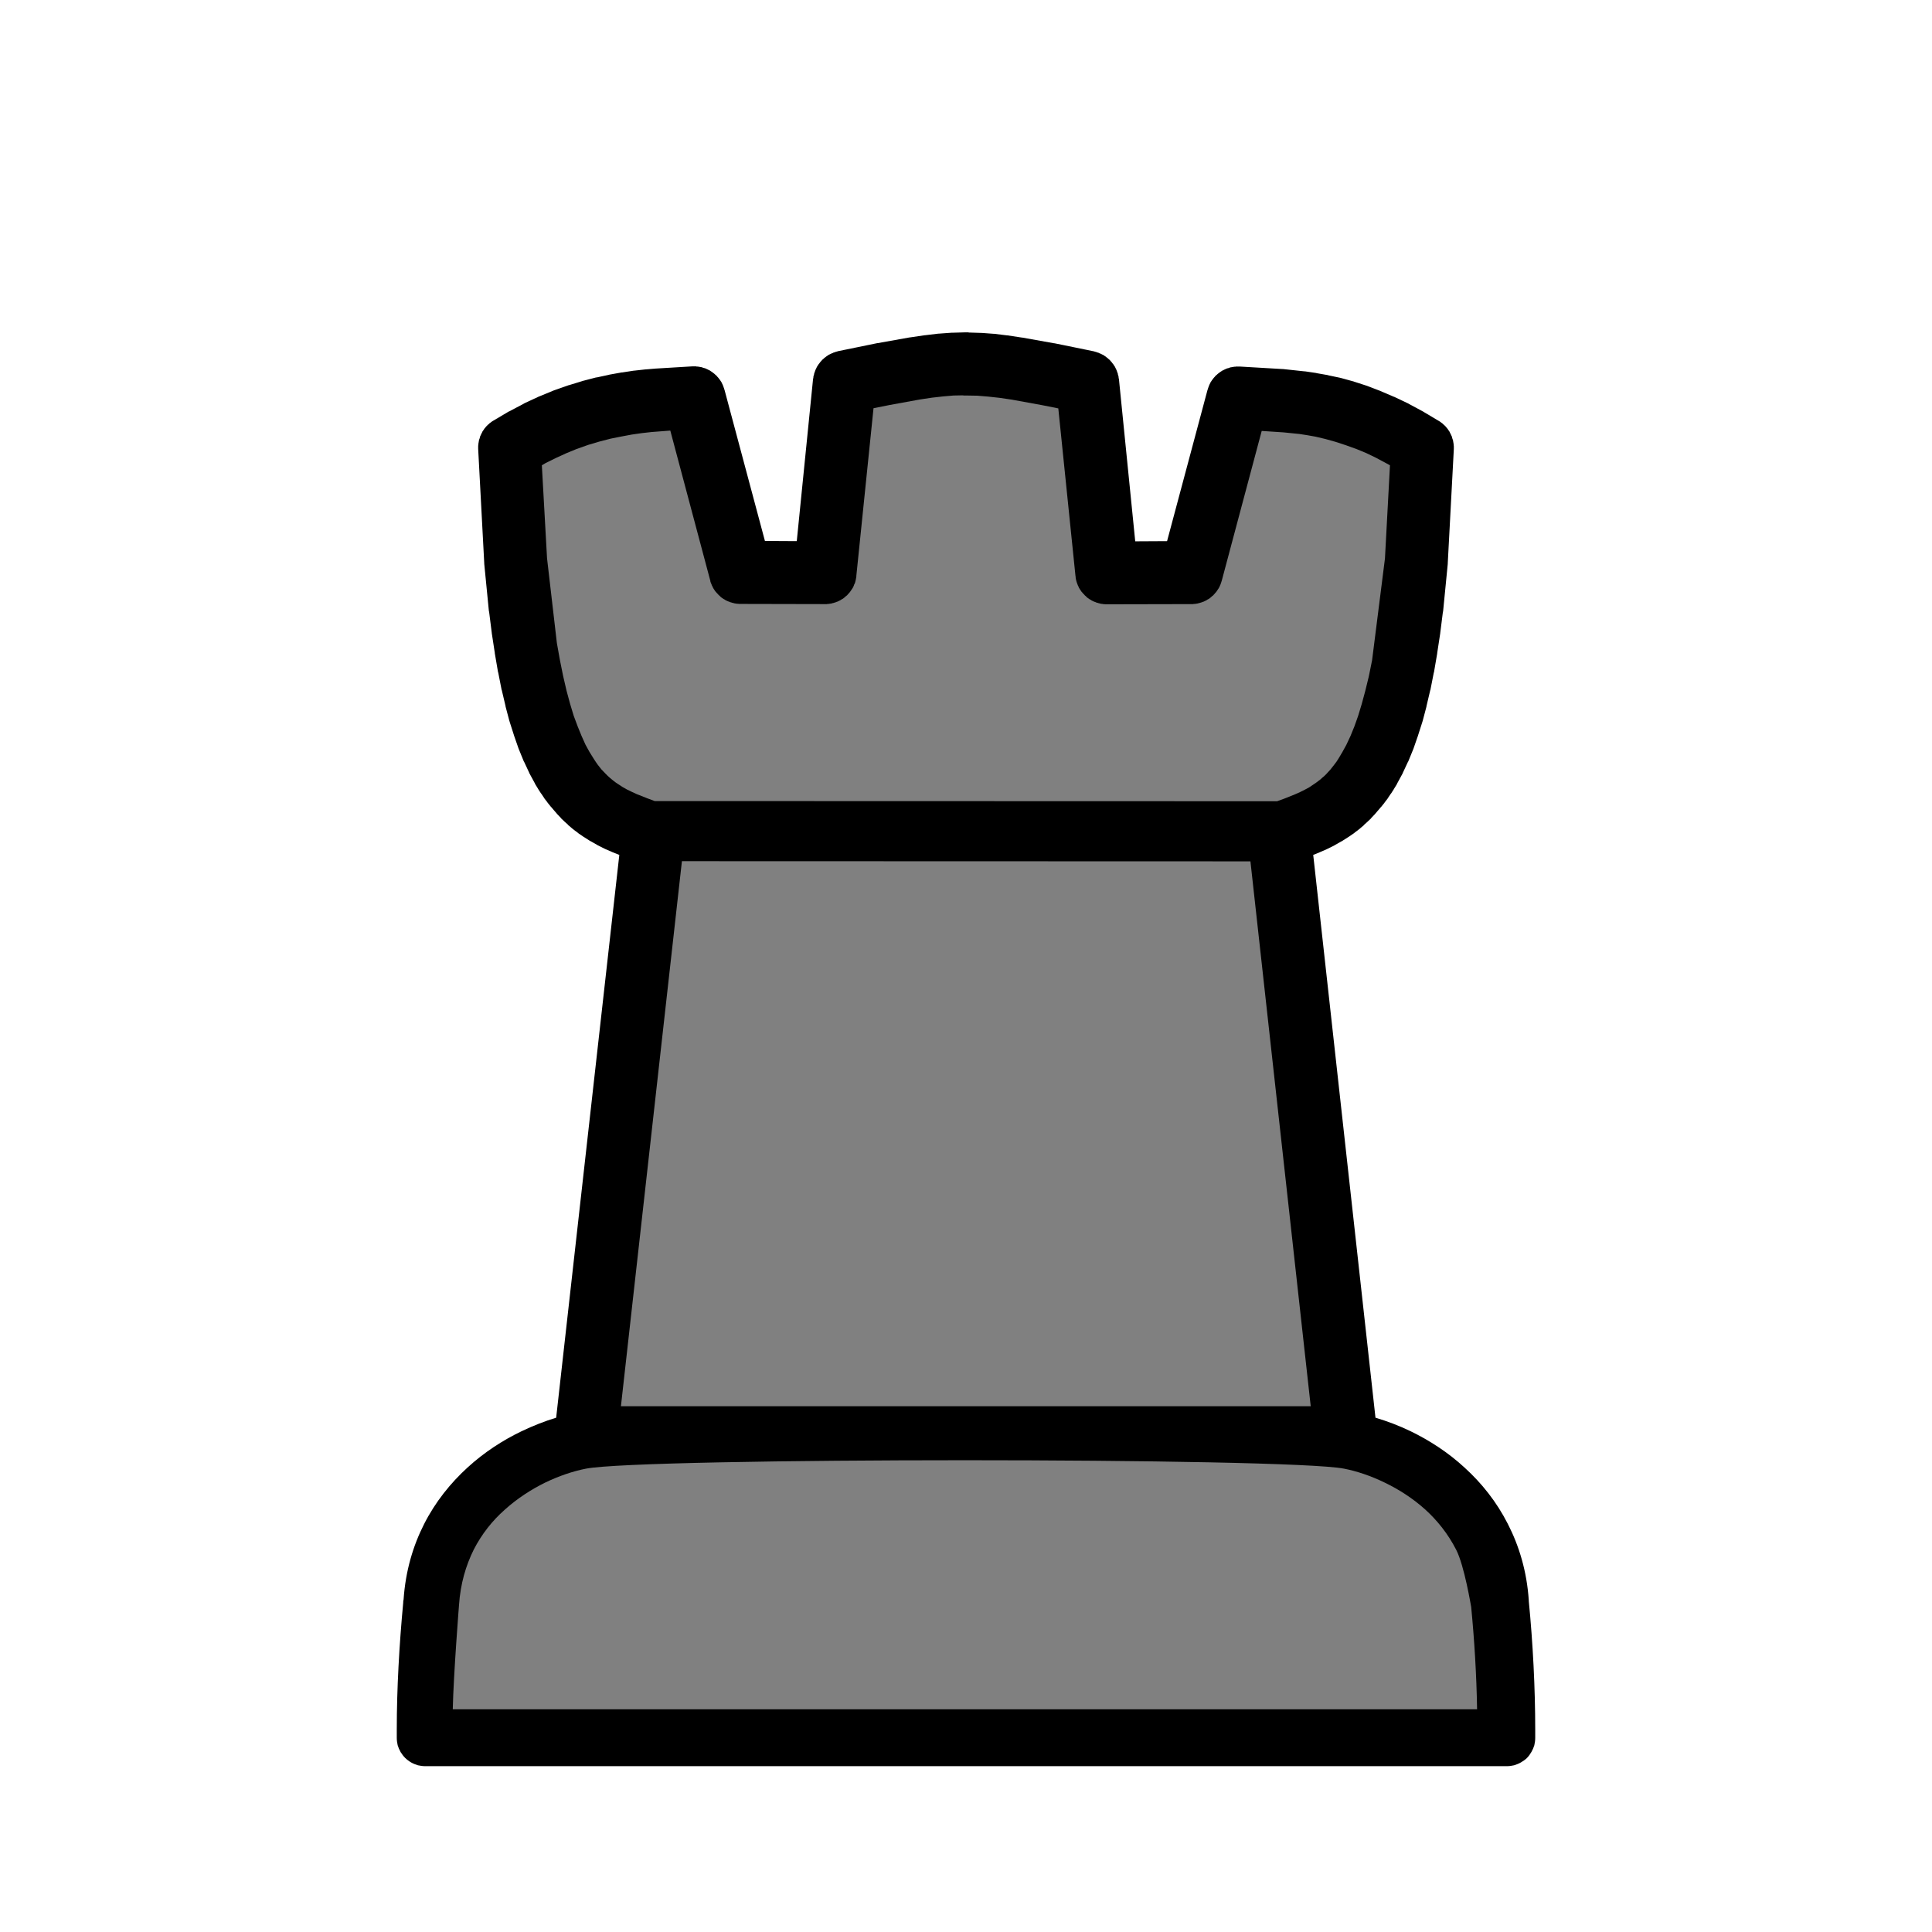 <?xml version="1.0" encoding="UTF-8"?>
<!DOCTYPE svg PUBLIC "-//W3C//DTD SVG 1.1//EN" "http://www.w3.org/Graphics/SVG/1.1/DTD/svg11.dtd">
<svg version="1.2" width="108mm" height="108mm" viewBox="0 0 10800 10800" preserveAspectRatio="xMidYMid" fill-rule="evenodd" stroke-width="28.222" stroke-linejoin="round" xmlns="http://www.w3.org/2000/svg" xmlns:ooo="http://xml.openoffice.org/svg/export" xmlns:xlink="http://www.w3.org/1999/xlink" xmlns:presentation="http://sun.com/xmlns/staroffice/presentation" xmlns:smil="http://www.w3.org/2001/SMIL20/" xmlns:anim="urn:oasis:names:tc:opendocument:xmlns:animation:1.0" xmlns:svg="urn:oasis:names:tc:opendocument:xmlns:svg-compatible:1.0" xml:space="preserve">
 <defs class="ClipPathGroup">
  <clipPath id="presentation_clip_path" clipPathUnits="userSpaceOnUse">
   <rect x="0" y="0" width="10800" height="10800"/>
  </clipPath>
  <clipPath id="presentation_clip_path_shrink" clipPathUnits="userSpaceOnUse">
   <rect x="10" y="10" width="10779" height="10779"/>
  </clipPath>
 </defs>
 <defs class="EmbeddedBulletChars">
  <g id="bullet-char-template-57356" transform="scale(0,-0)">
   <path d="M 580,1141 L 1163,571 580,0 -4,571 580,1141 Z"/>
  </g>
  <g id="bullet-char-template-57354" transform="scale(0,-0)">
   <path d="M 8,1128 L 1137,1128 1137,0 8,0 8,1128 Z"/>
  </g>
  <g id="bullet-char-template-10146" transform="scale(0,-0)">
   <path d="M 174,0 L 602,739 174,1481 1456,739 174,0 Z M 1358,739 L 309,1346 659,739 1358,739 Z"/>
  </g>
  <g id="bullet-char-template-10132" transform="scale(0,-0)">
   <path d="M 2015,739 L 1276,0 717,0 1260,543 174,543 174,936 1260,936 717,1481 1274,1481 2015,739 Z"/>
  </g>
  <g id="bullet-char-template-10007" transform="scale(0,-0)">
   <path d="M 0,-2 C -7,14 -16,27 -25,37 L 356,567 C 262,823 215,952 215,954 215,979 228,992 255,992 264,992 276,990 289,987 310,991 331,999 354,1012 L 381,999 492,748 772,1049 836,1024 860,1049 C 881,1039 901,1025 922,1006 886,937 835,863 770,784 769,783 710,716 594,584 L 774,223 C 774,196 753,168 711,139 L 727,119 C 717,90 699,76 672,76 641,76 570,178 457,381 L 164,-76 C 142,-110 111,-127 72,-127 30,-127 9,-110 8,-76 1,-67 -2,-52 -2,-32 -2,-23 -1,-13 0,-2 Z"/>
  </g>
  <g id="bullet-char-template-10004" transform="scale(0,-0)">
   <path d="M 285,-33 C 182,-33 111,30 74,156 52,228 41,333 41,471 41,549 55,616 82,672 116,743 169,778 240,778 293,778 328,747 346,684 L 369,508 C 377,444 397,411 428,410 L 1163,1116 C 1174,1127 1196,1133 1229,1133 1271,1133 1292,1118 1292,1087 L 1292,965 C 1292,929 1282,901 1262,881 L 442,47 C 390,-6 338,-33 285,-33 Z"/>
  </g>
  <g id="bullet-char-template-9679" transform="scale(0,-0)">
   <path d="M 813,0 C 632,0 489,54 383,161 276,268 223,411 223,592 223,773 276,916 383,1023 489,1130 632,1184 813,1184 992,1184 1136,1130 1245,1023 1353,916 1407,772 1407,592 1407,412 1353,268 1245,161 1136,54 992,0 813,0 Z"/>
  </g>
  <g id="bullet-char-template-8226" transform="scale(0,-0)">
   <path d="M 346,457 C 273,457 209,483 155,535 101,586 74,649 74,723 74,796 101,859 155,911 209,963 273,989 346,989 419,989 480,963 531,910 582,859 608,796 608,723 608,648 583,586 532,535 482,483 420,457 346,457 Z"/>
  </g>
  <g id="bullet-char-template-8211" transform="scale(0,-0)">
   <path d="M -4,459 L 1135,459 1135,606 -4,606 -4,459 Z"/>
  </g>
  <g id="bullet-char-template-61548" transform="scale(0,-0)">
   <path d="M 173,740 C 173,903 231,1043 346,1159 462,1274 601,1332 765,1332 928,1332 1067,1274 1183,1159 1299,1043 1357,903 1357,740 1357,577 1299,437 1183,322 1067,206 928,148 765,148 601,148 462,206 346,322 231,437 173,577 173,740 Z"/>
  </g>
 </defs>
 <g>
  <g id="id2" class="Master_Slide">
   <g id="bg-id2" class="Background"/>
   <g id="bo-id2" class="BackgroundObjects"/>
  </g>
 </g>
 <g class="SlideGroup">
  <g>
   <g id="container-id1">
    <g id="id1" class="Slide" clip-path="url(#presentation_clip_path)">
     <g class="Page">
      <g class="com.sun.star.drawing.ClosedBezierShape">
       <g id="id3">
        <rect class="BoundingBox" stroke="none" fill="none" x="2218" y="1858" width="6365" height="8016"/>
        <path fill="rgb(0,0,0)" stroke="none" d="M 2378,9873 L 2377,9873 C 2364,9873 2350,9871 2336,9868 2323,9864 2310,9859 2298,9852 2286,9845 2274,9836 2264,9826 2255,9817 2247,9806 2240,9795 L 2239,9794 2239,9793 C 2232,9781 2227,9769 2223,9756 2220,9742 2218,9729 2218,9715 L 2218,9668 C 2218,9439 2232,9192 2254,8959 L 2254,8955 C 2254,8951 2255,8946 2256,8942 2267,8781 2309,8641 2371,8519 2434,8395 2519,8290 2613,8204 2707,8118 2811,8051 2915,8001 2980,7970 3046,7944 3109,7925 L 3462,4779 3422,4763 C 3421,4763 3421,4762 3420,4762 L 3381,4745 C 3380,4744 3380,4744 3379,4744 L 3341,4725 C 3340,4724 3339,4724 3338,4723 L 3301,4702 3300,4702 C 3299,4701 3298,4701 3297,4700 L 3261,4677 C 3260,4677 3259,4676 3258,4675 L 3239,4662 C 3238,4661 3238,4661 3237,4661 L 3218,4646 C 3217,4646 3217,4645 3216,4645 L 3197,4630 3195,4628 3176,4612 C 3176,4611 3175,4611 3175,4610 L 3156,4593 3155,4592 3136,4574 C 3136,4573 3135,4573 3135,4572 L 3117,4553 C 3116,4553 3116,4552 3115,4551 L 3098,4531 C 3097,4531 3097,4531 3097,4530 L 3080,4510 C 3079,4510 3079,4509 3078,4508 L 3061,4487 C 3061,4486 3060,4486 3060,4485 L 3043,4463 C 3043,4462 3042,4462 3042,4461 L 3026,4437 3024,4435 3008,4410 C 3008,4409 3007,4409 3007,4408 L 2991,4382 2991,4381 C 2991,4380 2990,4380 2990,4379 L 2959,4322 C 2959,4321 2958,4320 2958,4319 L 2930,4259 C 2929,4258 2929,4257 2928,4256 L 2901,4190 C 2901,4189 2901,4188 2900,4188 L 2875,4116 C 2874,4115 2874,4114 2874,4113 L 2849,4035 C 2849,4034 2849,4033 2848,4032 L 2826,3949 2826,3947 2805,3858 C 2805,3857 2804,3857 2804,3856 L 2785,3759 C 2784,3758 2784,3758 2784,3757 L 2766,3652 2766,3650 2749,3539 2749,3538 2734,3419 C 2733,3418 2733,3418 2733,3417 L 2707,3152 2707,3149 2673,2509 2673,2505 2673,2502 2673,2500 2673,2493 C 2673,2491 2673,2490 2674,2488 L 2674,2481 C 2674,2480 2675,2478 2675,2477 L 2676,2470 C 2676,2468 2677,2467 2677,2465 L 2678,2458 C 2679,2457 2679,2456 2680,2454 L 2682,2448 C 2682,2446 2683,2445 2683,2443 L 2685,2437 C 2686,2436 2687,2434 2687,2433 L 2690,2427 C 2690,2425 2691,2424 2692,2423 L 2695,2417 C 2695,2416 2696,2415 2696,2414 2697,2413 2697,2412 2698,2411 L 2701,2406 2704,2403 2707,2397 2710,2394 2714,2389 C 2715,2388 2716,2387 2716,2386 L 2721,2381 2724,2378 2728,2374 C 2729,2373 2731,2372 2732,2371 L 2737,2366 C 2738,2365 2739,2364 2740,2364 L 2745,2360 C 2747,2359 2748,2358 2749,2357 L 2755,2353 C 2756,2353 2756,2352 2757,2352 L 2843,2301 C 2844,2300 2845,2300 2846,2300 L 2929,2256 C 2930,2255 2931,2255 2932,2254 L 3014,2216 C 3015,2216 3016,2215 3017,2215 L 3097,2182 C 3098,2182 3099,2181 3100,2181 L 3177,2154 C 3178,2153 3180,2153 3181,2153 L 3256,2130 C 3257,2129 3258,2129 3259,2129 L 3332,2110 3335,2110 3405,2095 C 3406,2094 3407,2094 3408,2094 L 3475,2082 3478,2082 3543,2072 3545,2072 3608,2065 3610,2065 3669,2060 3671,2060 3870,2048 3874,2048 3880,2048 3882,2048 3889,2048 C 3891,2048 3892,2048 3894,2049 L 3901,2049 C 3902,2049 3904,2050 3905,2050 L 3912,2051 C 3914,2051 3915,2052 3917,2052 L 3924,2053 C 3925,2054 3926,2054 3928,2055 L 3934,2057 C 3936,2057 3937,2058 3939,2058 L 3945,2060 C 3946,2061 3948,2062 3949,2062 L 3955,2065 C 3957,2065 3958,2066 3959,2067 L 3965,2070 C 3966,2070 3967,2071 3968,2071 3969,2072 3971,2073 3972,2074 L 3978,2078 C 3979,2078 3980,2079 3981,2080 L 3986,2084 C 3987,2085 3988,2086 3989,2086 L 3995,2091 3998,2094 4003,2098 4006,2101 4010,2106 4013,2109 4018,2115 C 4018,2116 4019,2117 4020,2118 L 4024,2123 C 4025,2124 4026,2125 4026,2126 L 4030,2132 C 4031,2133 4032,2135 4033,2136 4033,2138 4034,2139 4035,2141 L 4038,2147 C 4038,2148 4039,2148 4039,2149 L 4042,2156 C 4042,2157 4043,2158 4043,2159 L 4044,2162 C 4045,2163 4045,2163 4045,2164 L 4046,2168 C 4047,2168 4047,2169 4047,2170 L 4048,2174 C 4049,2175 4049,2176 4049,2177 L 4050,2179 4276,3024 4454,3025 4545,2119 C 4545,2118 4546,2116 4546,2115 L 4547,2109 4547,2106 4548,2101 C 4549,2100 4549,2099 4549,2097 L 4551,2092 4551,2089 4553,2083 C 4553,2082 4554,2082 4554,2081 L 4556,2075 C 4556,2074 4557,2073 4557,2072 L 4559,2067 C 4560,2066 4560,2065 4560,2064 L 4563,2059 C 4563,2058 4564,2057 4564,2056 L 4567,2051 C 4567,2050 4568,2049 4568,2048 4569,2047 4570,2045 4571,2044 L 4575,2038 C 4575,2037 4576,2036 4577,2035 L 4581,2030 C 4582,2029 4583,2028 4583,2027 L 4588,2021 4591,2018 4595,2013 4598,2010 4603,2006 4606,2003 4612,1998 C 4613,1998 4614,1997 4615,1996 L 4620,1992 C 4621,1991 4622,1990 4623,1990 L 4629,1986 C 4630,1985 4632,1984 4633,1983 4635,1982 4636,1982 4638,1981 L 4646,1977 C 4647,1977 4647,1976 4648,1976 L 4656,1973 C 4657,1972 4658,1972 4659,1971 L 4667,1969 C 4668,1968 4670,1968 4671,1967 L 4679,1965 C 4681,1964 4683,1964 4685,1963 L 4905,1918 4907,1918 5086,1886 5088,1886 5169,1874 5171,1874 5246,1865 5249,1865 5319,1860 5323,1860 5391,1858 5393,1858 5401,1858 5405,1858 5406,1858 5410,1858 5413,1858 5417,1859 5421,1859 5483,1861 5487,1861 5555,1866 5558,1866 5631,1875 5633,1875 5712,1887 5714,1887 5893,1919 5895,1919 6115,1964 C 6117,1965 6119,1965 6121,1966 L 6129,1968 C 6130,1969 6132,1969 6133,1970 L 6141,1972 C 6142,1973 6143,1973 6144,1974 L 6152,1977 C 6153,1977 6153,1978 6154,1978 L 6162,1982 C 6164,1983 6165,1983 6167,1984 6168,1985 6170,1986 6171,1987 L 6177,1991 C 6178,1991 6179,1992 6180,1993 L 6185,1997 C 6186,1998 6187,1999 6188,1999 L 6194,2004 6197,2007 6202,2011 6205,2014 6209,2019 6212,2022 6217,2028 C 6217,2029 6218,2030 6219,2031 L 6223,2036 C 6224,2037 6225,2038 6225,2039 L 6229,2045 C 6230,2046 6231,2048 6232,2049 6232,2050 6233,2051 6233,2052 L 6236,2057 C 6236,2058 6237,2059 6237,2060 L 6240,2065 C 6240,2066 6240,2067 6241,2068 L 6243,2073 C 6243,2074 6244,2075 6244,2076 L 6246,2082 C 6246,2083 6247,2083 6247,2084 L 6249,2090 6249,2093 6251,2098 C 6251,2100 6251,2101 6252,2102 L 6253,2107 6253,2110 6254,2116 C 6254,2117 6255,2119 6255,2120 L 6346,3026 6524,3025 6750,2180 6751,2178 C 6751,2177 6751,2176 6752,2175 L 6753,2171 C 6753,2170 6753,2169 6754,2169 L 6755,2165 C 6755,2164 6755,2164 6756,2163 L 6757,2160 C 6757,2159 6758,2158 6758,2157 L 6761,2150 C 6761,2149 6762,2149 6762,2148 L 6765,2142 C 6766,2140 6767,2139 6767,2137 6768,2136 6769,2134 6770,2133 L 6774,2127 C 6774,2126 6775,2125 6776,2124 L 6780,2119 C 6781,2118 6782,2117 6782,2116 L 6787,2110 6790,2107 6794,2102 6797,2099 6802,2095 6805,2092 6811,2087 C 6812,2087 6813,2086 6814,2085 L 6819,2081 C 6820,2080 6821,2079 6822,2079 L 6828,2075 C 6829,2074 6831,2073 6832,2072 6833,2072 6834,2071 6835,2071 L 6841,2068 C 6842,2067 6843,2066 6845,2066 L 6851,2063 C 6852,2063 6854,2062 6855,2061 L 6861,2059 C 6863,2059 6864,2058 6866,2058 L 6872,2056 C 6874,2055 6875,2055 6876,2054 L 6883,2053 C 6885,2053 6886,2052 6888,2052 L 6895,2051 C 6896,2051 6898,2050 6899,2050 L 6906,2050 C 6908,2049 6909,2049 6911,2049 L 6918,2049 6920,2049 6926,2049 6930,2049 7169,2063 7172,2063 7293,2076 7296,2076 7357,2085 C 7358,2085 7359,2085 7360,2086 L 7423,2097 C 7424,2097 7424,2097 7425,2098 L 7492,2112 C 7493,2113 7495,2113 7496,2113 L 7565,2132 C 7566,2132 7567,2132 7568,2133 L 7639,2156 C 7640,2156 7641,2157 7642,2157 L 7715,2185 C 7716,2185 7717,2185 7717,2186 L 7792,2218 C 7793,2218 7794,2218 7795,2219 L 7873,2256 C 7874,2257 7875,2257 7876,2258 L 7956,2301 C 7957,2302 7957,2302 7958,2302 7958,2303 7959,2303 7959,2303 L 8043,2353 C 8044,2353 8044,2354 8045,2354 L 8051,2358 C 8052,2359 8053,2360 8055,2361 L 8060,2365 C 8061,2365 8062,2366 8063,2367 L 8068,2372 C 8069,2373 8071,2374 8072,2375 L 8076,2379 8079,2382 8084,2387 C 8084,2388 8085,2389 8086,2390 L 8090,2395 8093,2398 8096,2404 8099,2407 8102,2412 C 8103,2413 8103,2414 8104,2415 8104,2416 8105,2417 8105,2418 L 8108,2424 C 8109,2425 8110,2426 8110,2428 L 8113,2434 C 8113,2435 8114,2437 8115,2438 L 8117,2444 C 8117,2446 8118,2447 8118,2449 L 8120,2455 C 8121,2457 8121,2458 8122,2459 L 8123,2466 C 8123,2468 8124,2469 8124,2471 L 8125,2478 C 8125,2479 8126,2481 8126,2482 L 8126,2489 C 8127,2491 8127,2492 8127,2494 L 8127,2501 8127,2503 8127,2506 8127,2510 8093,3150 8093,3153 8067,3418 C 8067,3419 8067,3419 8066,3420 L 8051,3539 8051,3540 8034,3651 8034,3653 8016,3758 C 8016,3759 8016,3759 8015,3760 L 7996,3857 C 7996,3858 7995,3858 7995,3859 L 7974,3948 7974,3950 7952,4033 C 7951,4034 7951,4035 7951,4036 L 7926,4114 C 7926,4115 7926,4116 7925,4117 L 7900,4189 C 7899,4189 7899,4190 7899,4191 L 7872,4257 C 7871,4258 7871,4259 7870,4260 L 7842,4320 C 7842,4321 7841,4322 7841,4323 L 7810,4380 C 7810,4381 7809,4381 7809,4382 L 7809,4383 7793,4409 C 7793,4410 7792,4410 7792,4411 L 7776,4436 7774,4438 7758,4462 C 7758,4463 7757,4463 7757,4464 L 7740,4486 C 7740,4487 7739,4487 7739,4488 L 7722,4509 C 7721,4510 7721,4511 7720,4511 L 7703,4531 C 7703,4532 7703,4532 7702,4532 L 7685,4552 C 7684,4553 7684,4554 7683,4554 L 7665,4573 C 7665,4574 7664,4574 7664,4575 L 7645,4593 7644,4594 7625,4611 C 7625,4612 7624,4612 7624,4613 L 7605,4629 7603,4631 7584,4646 C 7583,4646 7583,4647 7582,4647 L 7563,4662 C 7562,4662 7562,4662 7561,4663 L 7542,4676 C 7541,4677 7540,4678 7539,4678 L 7503,4701 C 7502,4702 7501,4702 7500,4703 L 7499,4703 7462,4724 C 7461,4725 7460,4725 7459,4726 L 7421,4745 C 7420,4745 7420,4745 7419,4746 L 7380,4763 C 7379,4763 7379,4764 7378,4764 L 7341,4779 7689,7925 C 7753,7944 7820,7969 7886,8001 7989,8051 8094,8118 8187,8204 8282,8290 8366,8395 8429,8519 8492,8642 8535,8783 8546,8946 L 8546,8950 C 8569,9185 8582,9436 8582,9668 L 8582,9715 C 8582,9729 8580,9742 8577,9756 8573,9769 8568,9781 8561,9793 8554,9805 8546,9817 8536,9827 8526,9837 8514,9845 8502,9852 8490,9859 8477,9864 8464,9868 8451,9871 8437,9873 8423,9873 L 2378,9873 Z"/>
       </g>
      </g>
      <g class="com.sun.star.drawing.ClosedBezierShape">
       <g id="id4">
        <rect class="BoundingBox" stroke="none" fill="none" x="8151" y="8204" width="37" height="41"/>
        <path fill="rgb(0,0,0)" stroke="none" d="M 8187,8204 L 8151,8243 8186,8204 C 8187,8204 8187,8204 8187,8204 Z"/>
       </g>
      </g>
      <g class="com.sun.star.drawing.ClosedBezierShape">
       <g id="id5">
        <rect class="BoundingBox" stroke="none" fill="none" x="3029" y="2210" width="4742" height="2270"/>
        <path fill="rgb(128,128,128)" stroke="none" d="M 3695,2411 L 3643,2415 3589,2421 3533,2429 3474,2440 3414,2452 3352,2468 3288,2487 3223,2510 3167,2533 3110,2559 3051,2588 3029,2601 3058,3121 3113,3595 3130,3690 3148,3779 3167,3861 3187,3935 3207,4001 3229,4060 3251,4114 3273,4163 3295,4203 3318,4240 3329,4257 3340,4273 3351,4287 3362,4301 3386,4326 3397,4337 3408,4347 3420,4357 3431,4366 3443,4375 3455,4383 3481,4400 3506,4414 3533,4427 3559,4439 3617,4462 3660,4478 7139,4479 7183,4463 7240,4440 7267,4428 7293,4415 7319,4401 7344,4384 7356,4376 7368,4367 7380,4358 7391,4348 7403,4338 7414,4327 7437,4302 7448,4288 7459,4274 7471,4258 7482,4241 7504,4204 7526,4164 7549,4115 7571,4061 7592,4002 7612,3936 7632,3862 7652,3780 7670,3691 7742,3122 7770,2601 7748,2589 7692,2559 7638,2533 7585,2511 7524,2489 7466,2470 7409,2454 7354,2441 7309,2433 7264,2426 7175,2417 7053,2409 6830,3245 6829,3248 C 6829,3249 6828,3250 6828,3251 L 6827,3255 C 6827,3256 6826,3256 6826,3257 L 6825,3261 C 6825,3261 6824,3262 6824,3263 L 6823,3266 C 6823,3267 6822,3268 6822,3269 L 6819,3275 C 6819,3276 6818,3277 6818,3278 L 6815,3284 C 6814,3286 6813,3287 6812,3289 6812,3290 6811,3291 6810,3292 L 6806,3298 C 6806,3299 6805,3300 6804,3301 L 6800,3307 C 6799,3308 6799,3309 6798,3310 L 6793,3315 C 6792,3316 6792,3317 6791,3318 L 6786,3323 C 6785,3325 6784,3326 6783,3327 L 6778,3331 C 6777,3332 6776,3333 6774,3334 L 6769,3339 C 6768,3340 6767,3341 6765,3342 L 6760,3346 C 6758,3347 6757,3348 6755,3349 L 6749,3352 C 6749,3353 6748,3353 6748,3353 6747,3354 6746,3354 6745,3355 L 6739,3358 C 6738,3359 6736,3359 6735,3360 L 6729,3363 C 6728,3363 6726,3364 6725,3364 L 6718,3367 C 6717,3367 6716,3368 6714,3368 L 6708,3370 C 6706,3371 6705,3371 6703,3371 L 6697,3373 C 6695,3373 6694,3374 6692,3374 L 6685,3375 C 6684,3375 6682,3375 6681,3376 L 6674,3376 C 6672,3376 6671,3377 6669,3377 L 6662,3377 C 6661,3377 6661,3377 6660,3377 L 6187,3378 C 6186,3378 6185,3378 6184,3378 L 6177,3378 C 6176,3378 6174,3377 6173,3377 L 6166,3377 C 6164,3376 6163,3376 6161,3376 L 6154,3375 C 6153,3375 6151,3374 6150,3374 L 6143,3372 C 6142,3372 6140,3372 6139,3371 L 6132,3369 C 6131,3369 6129,3368 6128,3368 L 6122,3365 C 6120,3365 6119,3364 6118,3364 L 6111,3361 C 6110,3360 6109,3360 6107,3359 L 6101,3356 C 6100,3355 6100,3355 6099,3354 6098,3354 6098,3354 6097,3353 L 6091,3350 C 6090,3349 6088,3348 6087,3347 L 6081,3343 C 6080,3342 6079,3341 6077,3340 L 6072,3335 C 6071,3334 6070,3333 6069,3332 L 6064,3328 C 6063,3327 6062,3326 6061,3324 L 6056,3319 C 6055,3318 6054,3317 6053,3316 L 6049,3311 C 6048,3310 6047,3309 6046,3308 L 6042,3302 C 6041,3301 6041,3300 6040,3299 L 6036,3293 C 6036,3292 6035,3291 6034,3290 6034,3289 6033,3288 6032,3287 L 6030,3282 C 6029,3281 6029,3280 6029,3279 L 6026,3274 C 6026,3273 6025,3272 6025,3271 L 6023,3266 C 6023,3265 6022,3264 6022,3263 L 6020,3258 C 6019,3257 6019,3255 6019,3254 L 6017,3249 C 6017,3248 6017,3246 6016,3245 L 6015,3240 C 6015,3238 6014,3237 6014,3235 L 6013,3230 C 6013,3228 6013,3227 6013,3225 L 6012,3220 5916,2283 5826,2265 5656,2234 5588,2224 5524,2217 5464,2212 5406,2211 5401,2211 5400,2211 5399,2211 5396,2211 C 5395,2211 5395,2211 5394,2211 L 5390,2211 C 5389,2211 5388,2211 5387,2211 L 5383,2210 C 5382,2210 5381,2210 5381,2210 L 5330,2211 5272,2216 5210,2223 5143,2233 4973,2264 4883,2282 4787,3219 4787,3224 C 4787,3226 4786,3227 4786,3229 L 4785,3234 C 4785,3236 4785,3237 4784,3239 L 4783,3244 C 4783,3245 4783,3247 4782,3248 L 4781,3253 C 4780,3254 4780,3256 4780,3257 L 4778,3262 C 4777,3263 4777,3264 4776,3265 L 4774,3270 C 4774,3271 4774,3272 4773,3273 L 4771,3278 C 4770,3279 4770,3280 4770,3281 L 4767,3286 C 4766,3287 4766,3288 4765,3289 4765,3290 4764,3291 4763,3292 L 4759,3298 C 4759,3299 4758,3300 4757,3301 L 4753,3307 C 4752,3308 4752,3309 4751,3310 L 4746,3315 C 4745,3316 4745,3317 4744,3318 L 4739,3323 C 4738,3325 4737,3326 4736,3327 L 4731,3331 C 4730,3332 4729,3333 4727,3334 L 4722,3339 C 4721,3340 4720,3341 4718,3342 L 4713,3346 C 4711,3347 4710,3348 4708,3349 L 4702,3352 C 4702,3353 4701,3353 4701,3353 4700,3354 4699,3354 4698,3355 L 4692,3358 C 4691,3359 4689,3359 4688,3360 L 4682,3363 C 4681,3363 4679,3364 4678,3364 L 4671,3367 C 4670,3367 4669,3368 4667,3368 L 4661,3370 C 4659,3371 4658,3371 4656,3371 L 4650,3373 C 4648,3373 4647,3374 4645,3374 L 4638,3375 C 4637,3375 4635,3375 4634,3376 L 4627,3376 C 4625,3376 4624,3377 4622,3377 L 4615,3377 C 4614,3377 4613,3377 4613,3377 L 4140,3376 C 4139,3376 4138,3376 4137,3376 L 4130,3376 C 4129,3376 4127,3375 4126,3375 L 4119,3375 C 4117,3374 4116,3374 4114,3374 L 4107,3373 C 4106,3373 4104,3372 4103,3372 L 4096,3370 C 4095,3370 4093,3370 4092,3369 L 4085,3367 C 4084,3367 4082,3366 4081,3366 L 4075,3363 C 4073,3363 4072,3362 4071,3362 L 4064,3359 C 4063,3358 4062,3358 4060,3357 L 4054,3354 C 4053,3353 4053,3353 4052,3352 4051,3352 4051,3352 4050,3351 L 4044,3348 C 4043,3347 4041,3346 4040,3345 L 4034,3341 C 4033,3340 4032,3339 4030,3338 L 4025,3333 C 4024,3332 4023,3331 4022,3330 L 4017,3326 C 4016,3325 4015,3324 4014,3322 L 4009,3317 C 4008,3316 4007,3315 4006,3314 L 4002,3309 C 4001,3308 4000,3307 3999,3306 L 3995,3300 C 3994,3299 3994,3298 3993,3297 L 3989,3291 C 3989,3290 3988,3289 3987,3288 3986,3286 3985,3285 3985,3283 L 3982,3277 C 3981,3276 3981,3275 3980,3274 L 3978,3268 C 3977,3267 3977,3266 3977,3265 L 3975,3262 C 3975,3261 3975,3260 3974,3260 L 3973,3256 C 3973,3255 3973,3255 3972,3254 L 3971,3250 C 3971,3249 3971,3248 3971,3247 L 3970,3244 3747,2407 3695,2411 Z"/>
       </g>
      </g>
      <g class="com.sun.star.drawing.PolyPolygonShape">
       <g id="id6">
        <rect class="BoundingBox" stroke="none" fill="none" x="3471" y="4814" width="3857" height="3048"/>
        <path fill="rgb(128,128,128)" stroke="none" d="M 6990,4815 L 7327,7861 3471,7861 3812,4814 6990,4815 Z"/>
       </g>
      </g>
      <g class="com.sun.star.drawing.CustomShape">
       <g id="id7">
        <rect class="BoundingBox" stroke="none" fill="none" x="0" y="0" width="10801" height="10801"/>
       </g>
      </g>
      <g class="com.sun.star.drawing.ClosedBezierShape">
       <g id="id8">
        <rect class="BoundingBox" stroke="none" fill="none" x="2531" y="8163" width="5727" height="1394"/>
        <path fill="rgb(128,128,128)" stroke="none" d="M 8257,9555 C 8254,9366 8242,9169 8224,8983 8223,8979 8186,8752 8140,8663 8095,8575 8035,8500 7968,8439 7898,8376 7820,8326 7741,8288 7663,8250 7585,8224 7514,8210 7197,8147 3592,8147 3275,8210 3204,8224 3126,8250 3047,8288 2970,8326 2892,8376 2822,8439 L 2821,8440 C 2753,8500 2693,8575 2648,8663 2604,8752 2574,8853 2566,8971 2566,8971 2535,9364 2531,9555 L 8257,9555 Z"/>
       </g>
      </g>
     </g>
    </g>
   </g>
  </g>
 </g>
</svg>